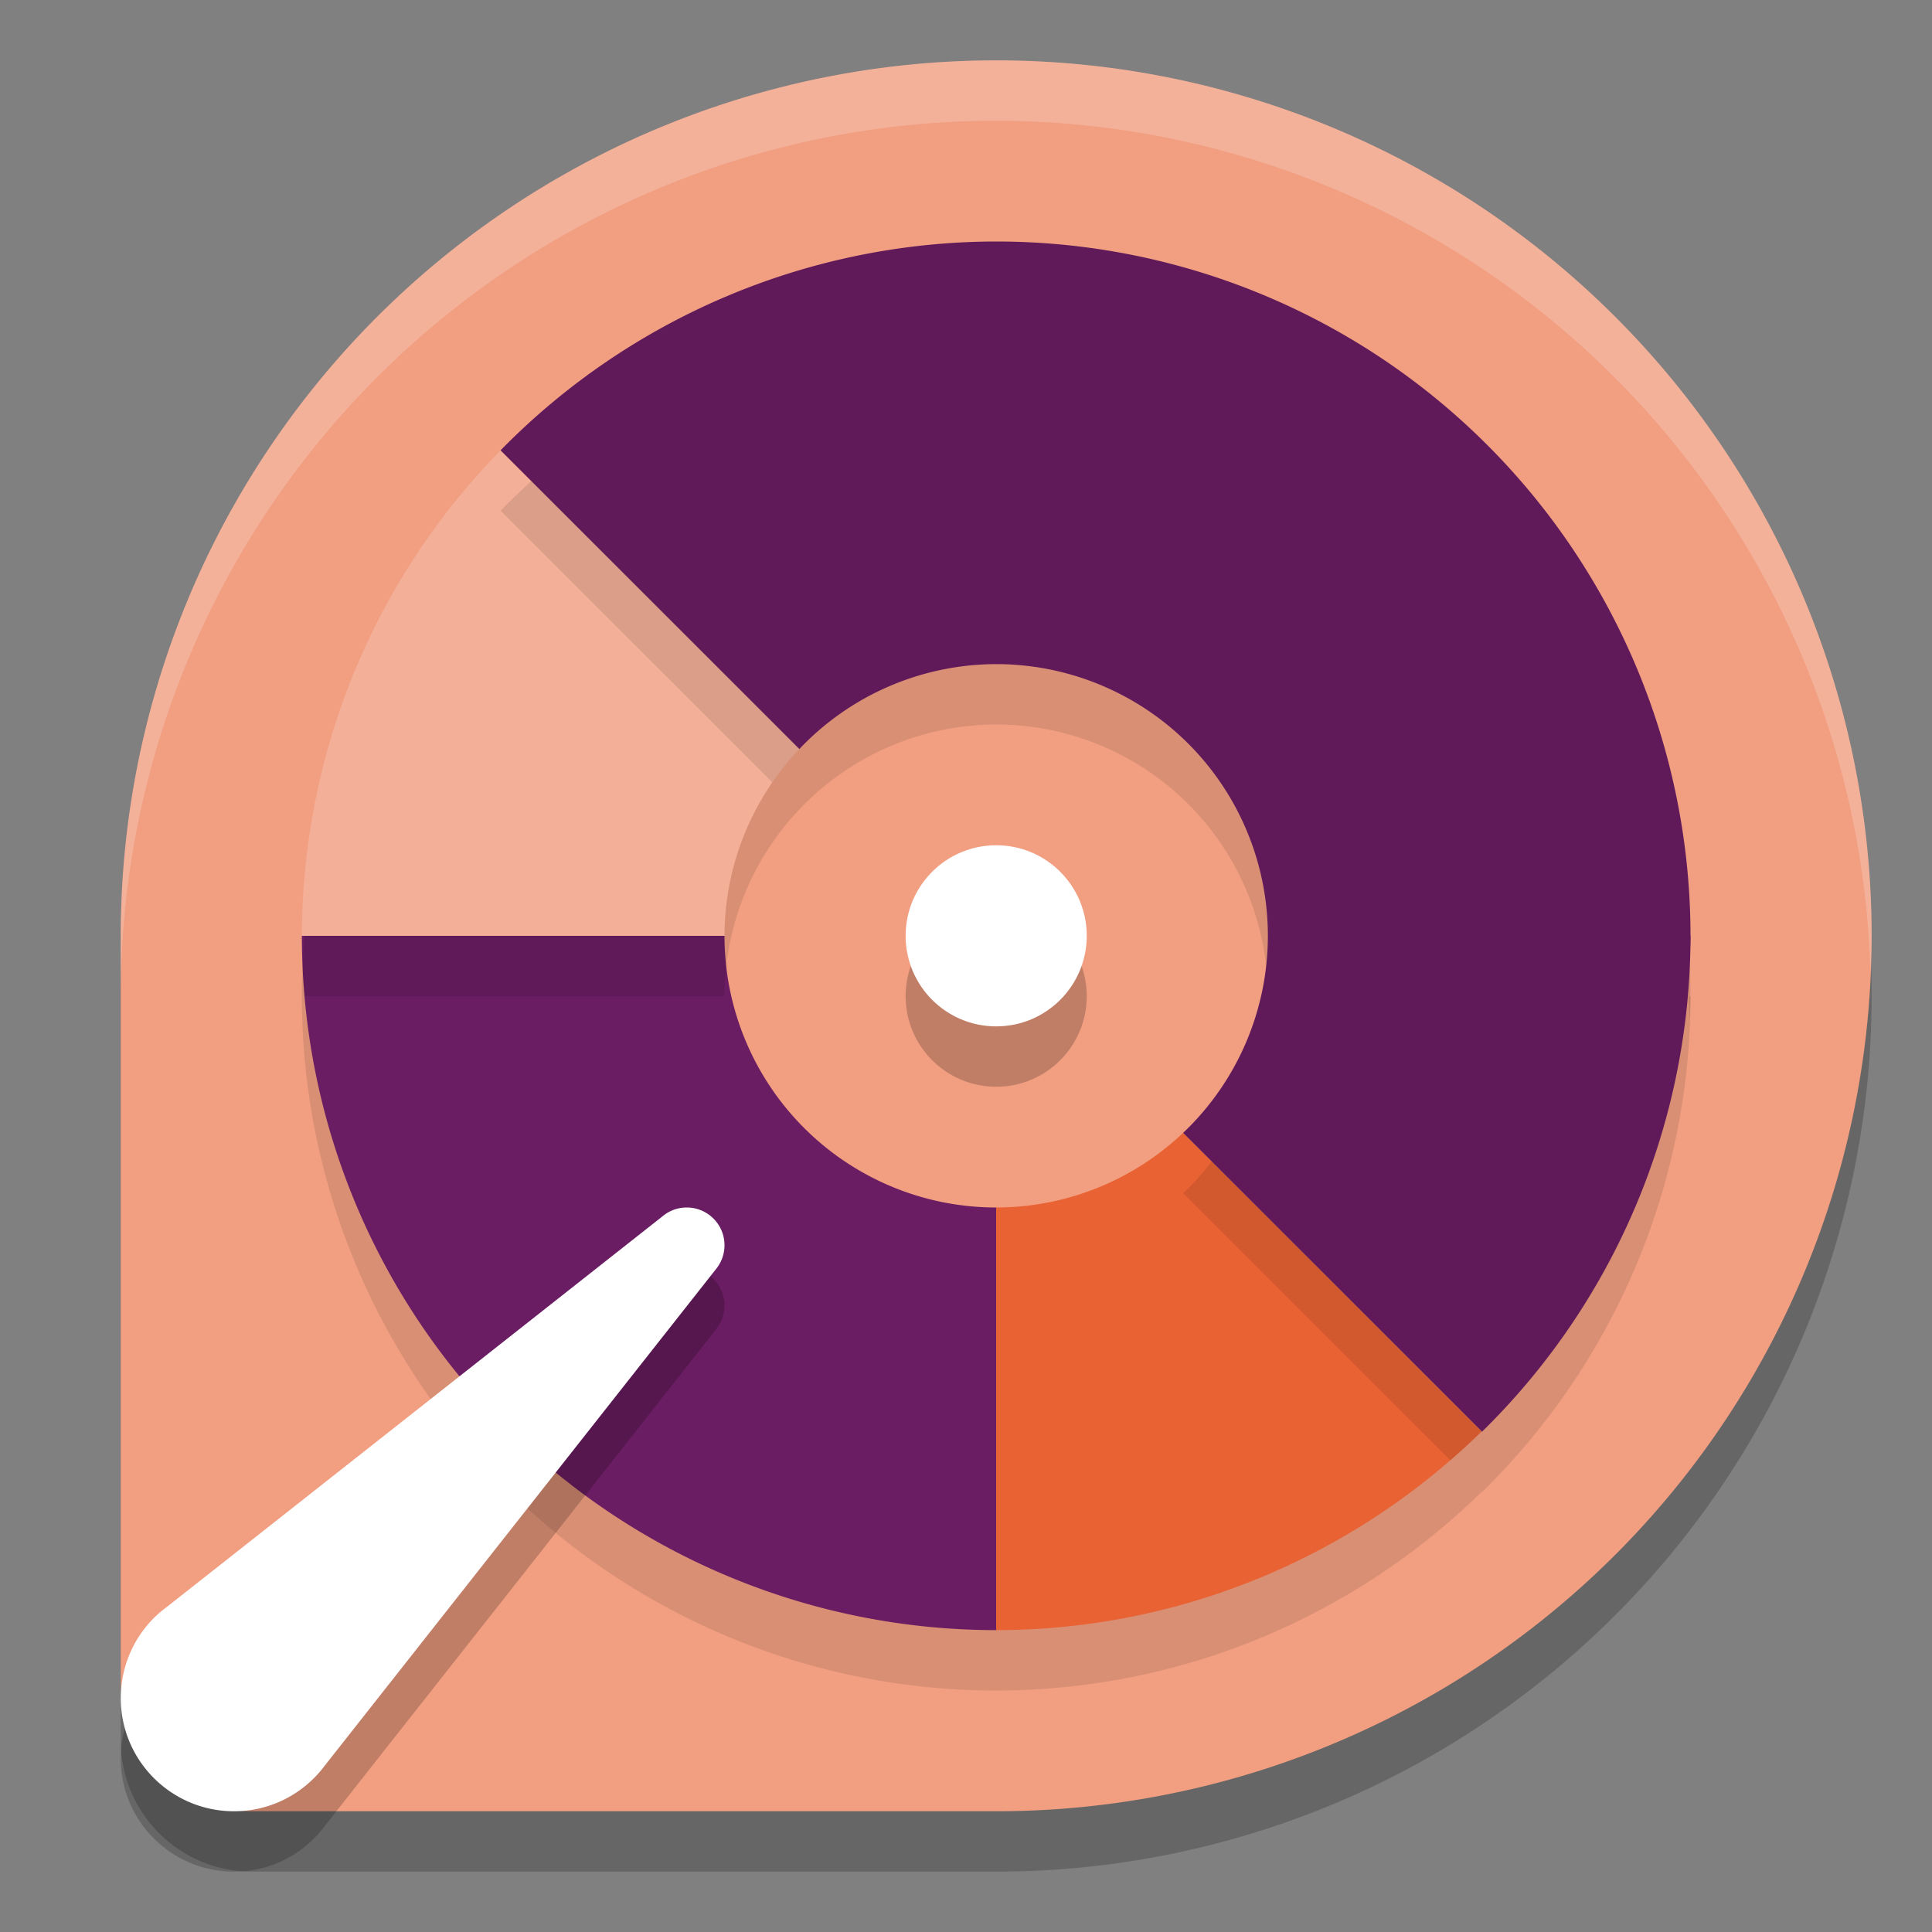<svg xmlns="http://www.w3.org/2000/svg" width="32" height="32" version="1">
 <rect width="100%" height="100%" fill="#808080" stroke="none"/>
 <path style="opacity:0.2" d="M 16.5,2 A 14.5,14.5 0 0 0 2,16.5 V 28.825 C 2,30.03 2.97,31 4.175,31 H 16.5 A 14.5,14.5 0 0 0 31,16.5 14.5,14.5 0 0 0 16.5,2 Z"/>
 <path style="fill:#f19e81" d="M 16.5,1 A 14.5,14.5 0 0 0 2,15.5 V 27.825 C 2,29.03 2.97,30 4.175,30 H 16.5 A 14.5,14.5 0 0 0 31,15.5 14.5,14.5 0 0 0 16.5,1 Z"/>
 <path style="opacity:0.1" d="M 5,16.5 A 11.5,11.5 0 0 0 16.5,28 V 21 A 4.5,4.5 0 0 1 12,16.5 Z m 22.965,0 a 11.5,11.5 0 0 1 0.02,0.416 A 11.5,11.5 0 0 0 28,16.5 Z"/>
 <path style="fill:#6b1d63" d="M 5 15.5 A 11.5 11.5 0 0 0 16.5 27 L 16.5 20 A 4.5 4.5 0 0 1 12 15.5 L 5 15.5 z M 27.965 15.5 A 11.5 11.5 0 0 1 27.984 15.916 A 11.5 11.5 0 0 0 28 15.5 L 27.965 15.5 z"/>
 <path style="opacity:0.1" d="M 8.291,8.459 C 6.184,10.606 5.004,13.492 5,16.5 h 7 a 4.5,4.5 0 0 1 1.24,-3.094 z"/>
 <path style="fill:#f3af98" d="M 8.291 7.459 C 6.184 9.606 5.004 12.492 5 15.5 L 12 15.5 A 4.5 4.5 0 0 1 13.24 12.406 L 8.291 7.459 z"/>
 <path style="opacity:0.1" d="M 19.596,19.764 A 4.5,4.5 0 0 1 16.5,21 v 7 c 3.08,-0.002 5.941,-1.233 8.041,-3.291 z"/>
 <path style="fill:#e96233" d="M 19.596 18.764 A 4.5 4.5 0 0 1 16.5 20 L 16.5 27 C 19.58 26.998 22.441 25.767 24.541 23.709 L 19.596 18.764 z"/>
 <path style="opacity:0.1" d="M 16.5,5 A 11.5,11.5 0 0 0 8.291,8.459 L 13.24,13.406 A 4.5,4.5 0 0 1 16.5,12 4.5,4.5 0 0 1 21,16.5 4.5,4.5 0 0 1 19.596,19.764 l 4.951,4.949 A 11.5,11.5 0 0 0 28,16.5 11.5,11.5 0 0 0 16.5,5 Z"/>
 <path style="fill:#601a5a" d="M 16.5 4 A 11.5 11.5 0 0 0 8.291 7.459 L 13.24 12.406 A 4.5 4.5 0 0 1 16.5 11 A 4.5 4.5 0 0 1 21 15.5 A 4.5 4.5 0 0 1 19.596 18.764 L 24.547 23.713 A 11.5 11.5 0 0 0 28 15.5 A 11.5 11.5 0 0 0 16.5 4 z"/>
 <circle style="opacity:0.2" cx="16.5" cy="16.5" r="1.5"/>
 <circle style="fill:#ffffff" cx="16.5" cy="15.5" r="1.5"/>
 <path style="opacity:0.2" d="M 5.384,30.238 11.852,22.029 C 11.944,21.919 12,21.778 12,21.624 12,21.28 11.72,21 11.375,21 c -0.154,0 -0.295,0.055 -0.404,0.148 L 2.762,27.617 A 1.821,1.859 0 0 0 2,29.125 c 0,1.037 0.84,1.875 1.875,1.875 a 1.884,1.923 0 0 0 1.509,-0.762 z"/>
 <path style="fill:#ffffff" d="M 5.384,29.238 11.852,21.029 C 11.944,20.919 12,20.778 12,20.624 12,20.28 11.72,20 11.375,20 c -0.154,0 -0.295,0.055 -0.404,0.148 L 2.762,26.617 A 1.821,1.859 0 0 0 2,28.125 c 0,1.037 0.84,1.875 1.875,1.875 a 1.884,1.923 0 0 0 1.509,-0.762 z"/>
 <path style="fill:#ffffff;opacity:0.2" d="M 16.5 1 A 14.5 14.5 0 0 0 2 15.5 L 2 16.5 A 14.5 14.5 0 0 1 16.5 2 A 14.5 14.5 0 0 1 30.979 16.08 A 14.5 14.5 0 0 0 31 15.5 A 14.5 14.5 0 0 0 16.5 1 z"/>
</svg>
